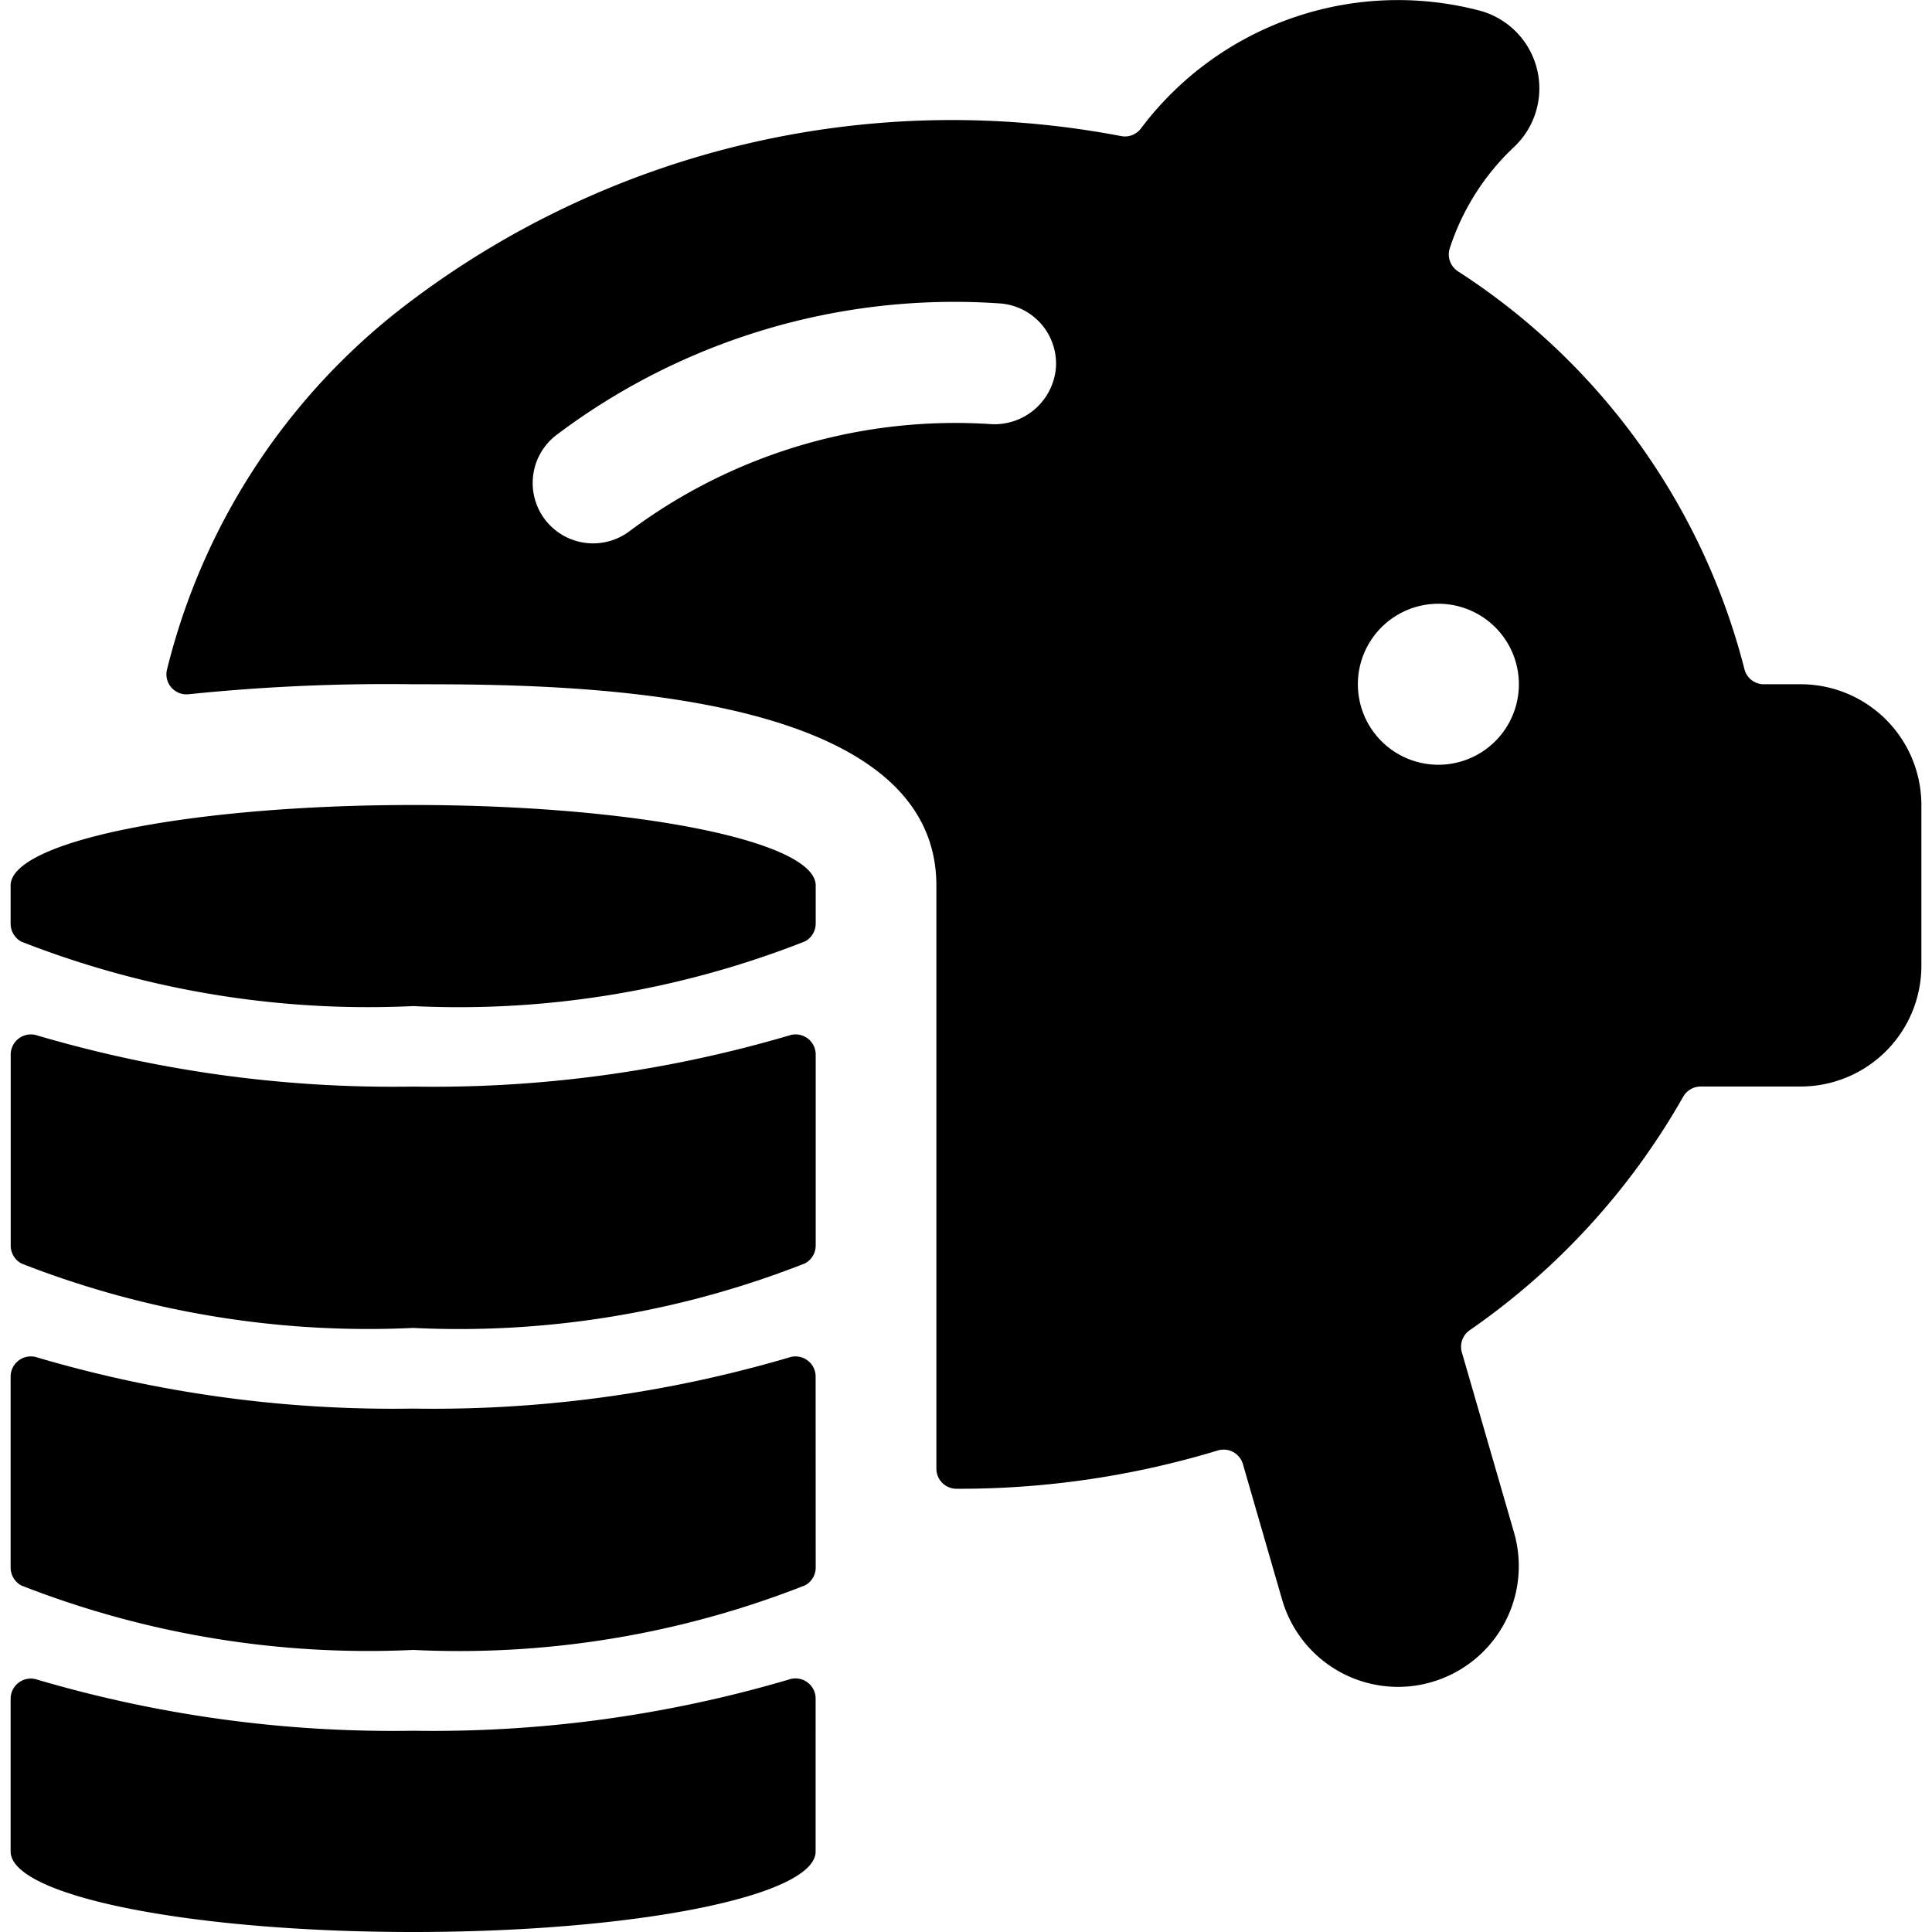 <svg xmlns="http://www.w3.org/2000/svg" viewBox="0 0 24 24"><title>saving-piggy-coins</title><path d="M22.368,8.5h-.456a.248.248,0,0,1-.243-.192,8.336,8.336,0,0,0-3.56-4.939.25.25,0,0,1-.1-.283,3,3,0,0,1,.8-1.261A1,1,0,0,0,18.373.13a3.994,3.994,0,0,0-4.2,1.466.249.249,0,0,1-.244.095A11.17,11.17,0,0,0,5.018,3.806,8.159,8.159,0,0,0,2.073,8.324a.249.249,0,0,0,.272.3A24.059,24.059,0,0,1,5.132,8.5c1.778,0,6.5,0,6.5,2.5v7.244a.25.25,0,0,0,.249.25,11.058,11.058,0,0,0,3.248-.476.25.25,0,0,1,.191.02.253.253,0,0,1,.12.15l.487,1.684a1.5,1.5,0,0,0,1.44,1.083,1.477,1.477,0,0,0,.418-.06,1.5,1.5,0,0,0,1.023-1.857L18.16,16.8a.25.25,0,0,1,.095-.274,8.82,8.82,0,0,0,2.653-2.9.251.251,0,0,1,.219-.129h1.241a1.5,1.5,0,0,0,1.5-1.5V10A1.5,1.5,0,0,0,22.368,8.5Zm-5.5,0a1,1,0,1,1,1,1A1,1,0,0,1,16.868,8.5ZM7.818,6.6a.751.751,0,0,1-1.05-.149A.75.75,0,0,1,6.917,5.4a8.212,8.212,0,0,1,5.5-1.631.75.75,0,0,1,.7.8.766.766,0,0,1-.8.7A6.767,6.767,0,0,0,7.818,6.6Z"/><path d="M10,15.694a.251.251,0,0,0,.133-.221V13.1a.25.25,0,0,0-.333-.236,15.637,15.637,0,0,1-4.667.634,15.635,15.635,0,0,1-4.666-.634.251.251,0,0,0-.334.236v2.374a.253.253,0,0,0,.134.222,11.816,11.816,0,0,0,4.866.8A11.725,11.725,0,0,0,10,15.694Z"/><path d="M5.132,21.5a15.635,15.635,0,0,1-4.666-.634.251.251,0,0,0-.334.236V23c0,.554,2.239,1,5,1s5-.446,5-1V21.1a.25.25,0,0,0-.333-.236A15.637,15.637,0,0,1,5.132,21.5Z"/><path d="M.132,11v.476a.253.253,0,0,0,.134.222,11.816,11.816,0,0,0,4.866.8A11.725,11.725,0,0,0,10,11.694a.251.251,0,0,0,.133-.221V11c0-.551-2.238-1-5-1S.132,10.449.132,11Z"/><path d="M10.132,17.1a.25.25,0,0,0-.333-.236,15.637,15.637,0,0,1-4.667.634,15.635,15.635,0,0,1-4.666-.634.251.251,0,0,0-.334.236v2.374a.253.253,0,0,0,.134.222,11.816,11.816,0,0,0,4.866.8A11.725,11.725,0,0,0,10,19.694a.251.251,0,0,0,.133-.221Z"/></svg>